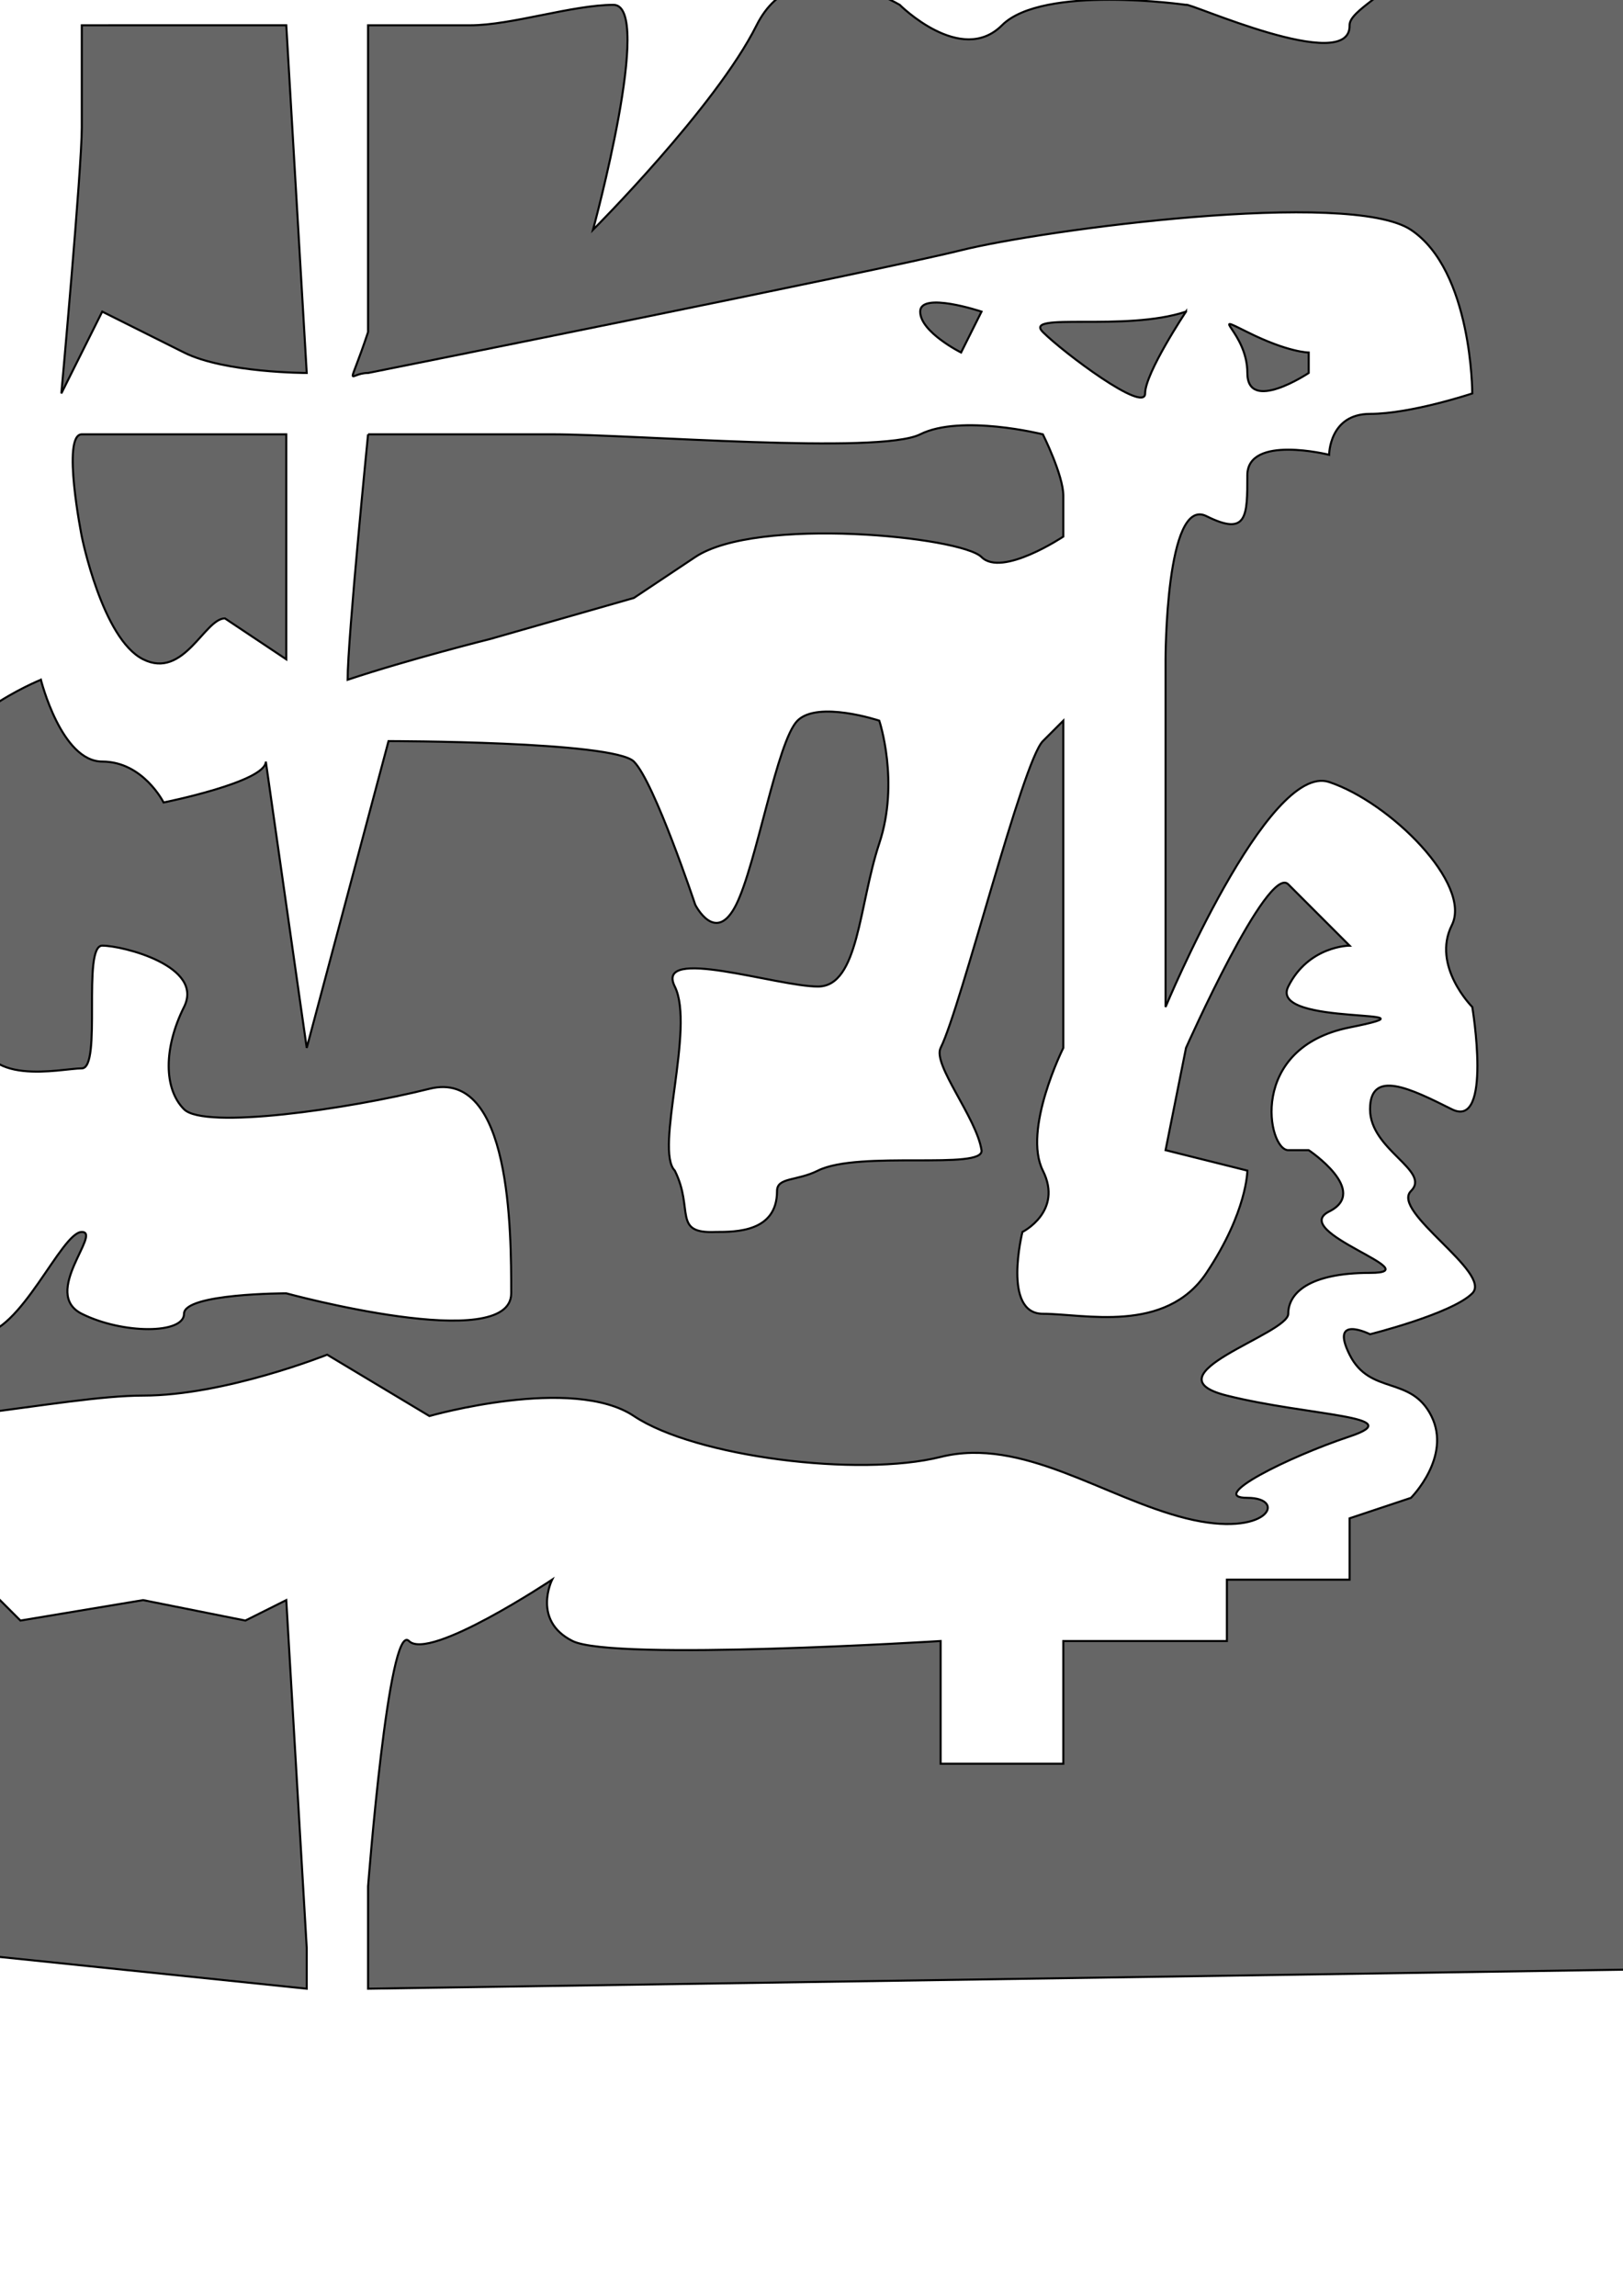 <?xml version="1.0" encoding="UTF-8" standalone="no"?>
<!-- Created with Inkscape (http://www.inkscape.org/) -->

<svg
   xmlns:dc="http://purl.org/dc/elements/1.1/"
   xmlns:cc="http://creativecommons.org/ns#"
   xmlns:rdf="http://www.w3.org/1999/02/22-rdf-syntax-ns#"
   xmlns:svg="http://www.w3.org/2000/svg"
   xmlns="http://www.w3.org/2000/svg"
   xmlns:sodipodi="http://sodipodi.sourceforge.net/DTD/sodipodi-0.dtd"
   xmlns:inkscape="http://www.inkscape.org/namespaces/inkscape"
   width="210mm"
   height="297mm"
   id="svg2"
   version="1.1"
   inkscape:version="0.48.2 r9819"
   sodipodi:docname="level02_ink_b.svg">
  <defs
     id="defs4" />
  <sodipodi:namedview
     id="base"
     pagecolor="#ffffff"
     bordercolor="#666666"
     borderopacity="1.0"
     inkscape:pageopacity="0.0"
     inkscape:pageshadow="2"
     inkscape:zoom="1.4"
     inkscape:cx="58.606723"
     inkscape:cy="876.68943"
     inkscape:document-units="px"
     inkscape:current-layer="layer1"
     showgrid="true"
     inkscape:snap-global="true"
     inkscape:window-width="1366"
     inkscape:window-height="706"
     inkscape:window-x="-8"
     inkscape:window-y="-8"
     inkscape:window-maximized="1">
    <inkscape:grid
       type="xygrid"
       id="grid2985" />
  </sodipodi:namedview>
  <g
     inkscape:label="Ebene 1"
     inkscape:groupmode="layer"
     id="layer1">
    <path
       id="path3886"
       style="fill:#666666;stroke:#000000;stroke-width:1px;stroke-linecap:butt;stroke-linejoin:miter;stroke-opacity:1"
       d="m -20,262.362 0,0 -60,0 c 0,0 -60,50 -80,40 -20,-10 -20,60 -20,60 0,0 30,0 40,10 10,10 -20,20 -20,20 l 0,90 c 0,0 -20,60 10,80 30,20 -20,100 -40,100 -20,0 10,80 10,80 l 50,0 60,20 40,-10 40,40 60,-10 50,10 20,-10 10,170 0,20 -290,-30 c 0,0 -180,-30 -180,-40 0,-10 20,-530 20,-530 l 10,-280 -70,-320 200,-10 820,-20 300,-10 -40,310 -30,280 -20,180 -30,460 -660,10 0,-30 0,-20 c 0,0 10,-130 20,-120 10,10 70,-30 70,-30 0,0 -10,20 10,30 20,10 180,0 180,0 l 0,60 60,0 0,-60 80,0 0,-30 60,0 0,-30 30,-10 c 0,0 20,-20 10,-40 -10,-20 -30,-10 -40,-30 -10,-20 10,-10 10,-10 0,0 40,-10 50,-20 10,-10 -40,-40 -30,-50 10,-10 -20,-20 -20,-40 0,-20 20,-10 40,0 20,10 10,-50 10,-50 0,0 -20,-20 -10,-40 10,-20 -30,-60 -60,-70 -30,-10 -80,110 -80,110 l 0,-170 c 0,0 0,-80 20,-70 20,10 20,0 20,-20 0,-20 40,-10 40,-10 0,0 0,-20 20,-20 20,0 50,-10 50,-10 0,0 0,-60 -30,-80 -30,-20 -180,0 -220,10 -40,10 -290,60 -290,60 -10,0 -10,10 0,-20 l 0,-150 c 0,0 30,0 50,0 20,0 50,-10 70,-10 20,0 -10,110 -10,110 0,0 60,-60 80,-100 20,-40 70,-10 70,-10 0,0 30,30 50,10 20,-20 90,-10 90,-10 0.489,-1.711 80.648,34.724 80,10 -0.19,-7.261 20.441,-16.052 30,-30 17.821,-26.004 30.333,-69.389 30,-70 0,0 -70,-40 -70,-10 0,30 -60,-10 -60,-10 0,0 -40,-40 -60,-30 -20,10 -70,0 -100,-10 -30,-10 -200,-30 -200,-30 0,0 -170,20 -190,30 -20,10 -60,50 -60,50 l -40,60 -20,60 60,-10 0,230 c 0,10 10,20 10,20 z"
       inkscape:connector-curvature="0"
       sodipodi:nodetypes="csscscscsscscsscsccccscccccccscscccscscccccccccsscsssscssccsscscssccccccccccccsccccccccccccc" />
    <path
       id="path3902"
       style="fill:#666666;stroke:#000000;stroke-width:1px;stroke-linecap:butt;stroke-linejoin:miter;stroke-opacity:1"
       d="m 480,152.362 c 0,0 -30,-10 -30,0 0,10 20,20 20,20 z m 100,0 c -30,10 -80,0 -70,10 10,10 50,40 50,30 0,-10 20,-40 20,-40 z m 60,30 c 0,0 -30,20 -30,0 0,-20 -20,-30 0,-20 20,10 30,10 30,10 z M 480,-87.638 c 0,0 -20,-20 -30,-10 -10,10 10,40 20,30 10,-10 10,-20 10,-20 z m 80,50 c 20,10 31.056,15.528 40,20 20,10 40,10 40,10 0,0 -60,-10 -50,-40 3.162,-9.487 -20,-10 -20,-20 0,-10 -30,0 -30,0 l 0,-20 c -9.35,-3.251 -18.093,-9.534 -30,0 l 0,20 c 0,0 -10,10 0,20 10,10 50,10 50,10 z M 20,332.362 c 0,0 10,40 30,40 20,0 30,20 30,20 0,0 50,-10 50,-20 l 20,140 40,-150 c 0,0 110,0 120,10 10,10 30,70 30,70 0,0 10,20 20,0 10,-20 20,-80 30,-90 10,-10 40,0 40,0 0,0 10,30 0,60 -10,30 -10,70 -30,70 -20,0 -80,-20 -70,0 10,20 -10,80 0,90 9.518,19.104 -1.324,30.916 20,30 10,0 30,0 30,-20 0,-6.826 9.569,-4.784 20,-10 20,-10 81.547,-0.035 80,-10 -2.47,-15.909 -24.05,-41.9 -20,-50 10,-20 40,-140 50,-150 10,-10 10,-10 10,-10 l 0,160 c 0,0 -20,40 -10,60 10,20 -10,30 -10,30 0,0 -10,40 10,40 20,0 60,10 80,-20 20,-30 20,-50 20,-50 l -40,-10 10,-50 c 0,0 40,-90 50,-80 10,10 30,30 30,30 0,0 -20,0 -30,20 -10,20 80,10 30,20 -50,10 -40,60 -30,60 10,0 10,0 10,0 0,0 30,20 10,30 -20,10 50,30 20,30 -30,0 -40,10 -40,20 0,10 -70,30 -30,40 40,10 90,10 60,20 -30,10 -70,30 -50,30 20,0 10,20 -30,10 -40,-10 -80,-40 -120,-30 -40,10 -120,0 -150,-20 -30,-20 -100,0 -100,0 l -50,-30 c 0,0 -50,20 -90,20 -40,0 -120,20 -160,10 -40,-10 -50,-50 -30,-50 20,0 30,0 40,-20 10,-20 10,-60 0,-70 -10,-10 -50,-30 -40,-50 10,-20 30,-20 30,-20 0,0 -30,-60 -10,-60 20,0 0,-50 0,-50 0,0 -10,-40 10,-40 20,0 20,90 20,90 0,0 -10,100 10,110 20,10 20,40 20,40 0,0 -30,20 -10,30 20,10 20,50 40,50 20,0 40,-50 50,-50 10,0 -20,30 0,40 20,10 50,10 50,0 0,-10 50,-10 50,-10 0,0 110,30 110,0 0,-30 0,-110 -40,-100 -40,10 -110,20 -120,10 -10,-10 -10,-30 0,-50 10,-20 -30,-30 -40,-30 -10,0 0,60 -10,60 -10,0 -50,10 -50,-20 0,-30 -20,-90 -20,-120 0,-30 50,-50 50,-50 z m 90,-30 c -10,0 -20,30 -40,20 -20,-10 -30,-60 -30,-60 0,0 -10,-50 0,-50 10,0 20,0 20,0 l 80,0 0,110 z m 70,-90 c 0,0 50,0 90,0 40,0 160,10 180,0 20,-10 60,0 60,0 0,0 10,20 10,30 0,10 0,20 0,20 0,0 -30,20 -40,10 -10,-10 -110,-20 -140,0 -30,20 -30,20 -30,20 l -70,20 c 0,0 -40,10 -70,20 0,-20 10,-120 10,-120 z M 140,12.362 150,182.362 c 0,0 -40,0 -60,-10 -20,-10 -40,-20 -40,-20 l -10,20 -10,20 c 0,0 10,-110 10,-130 0,-20 0,-50 0,-50 z"
       inkscape:connector-curvature="0"
       sodipodi:nodetypes="cscccssccsscccssccscssccccsccsccccscsscsssccsssssccscsscccscssscsssssssssccsssssscscscscssssscssssssssccscscccccsscscssccccccscccscc" />
  </g>
</svg>
